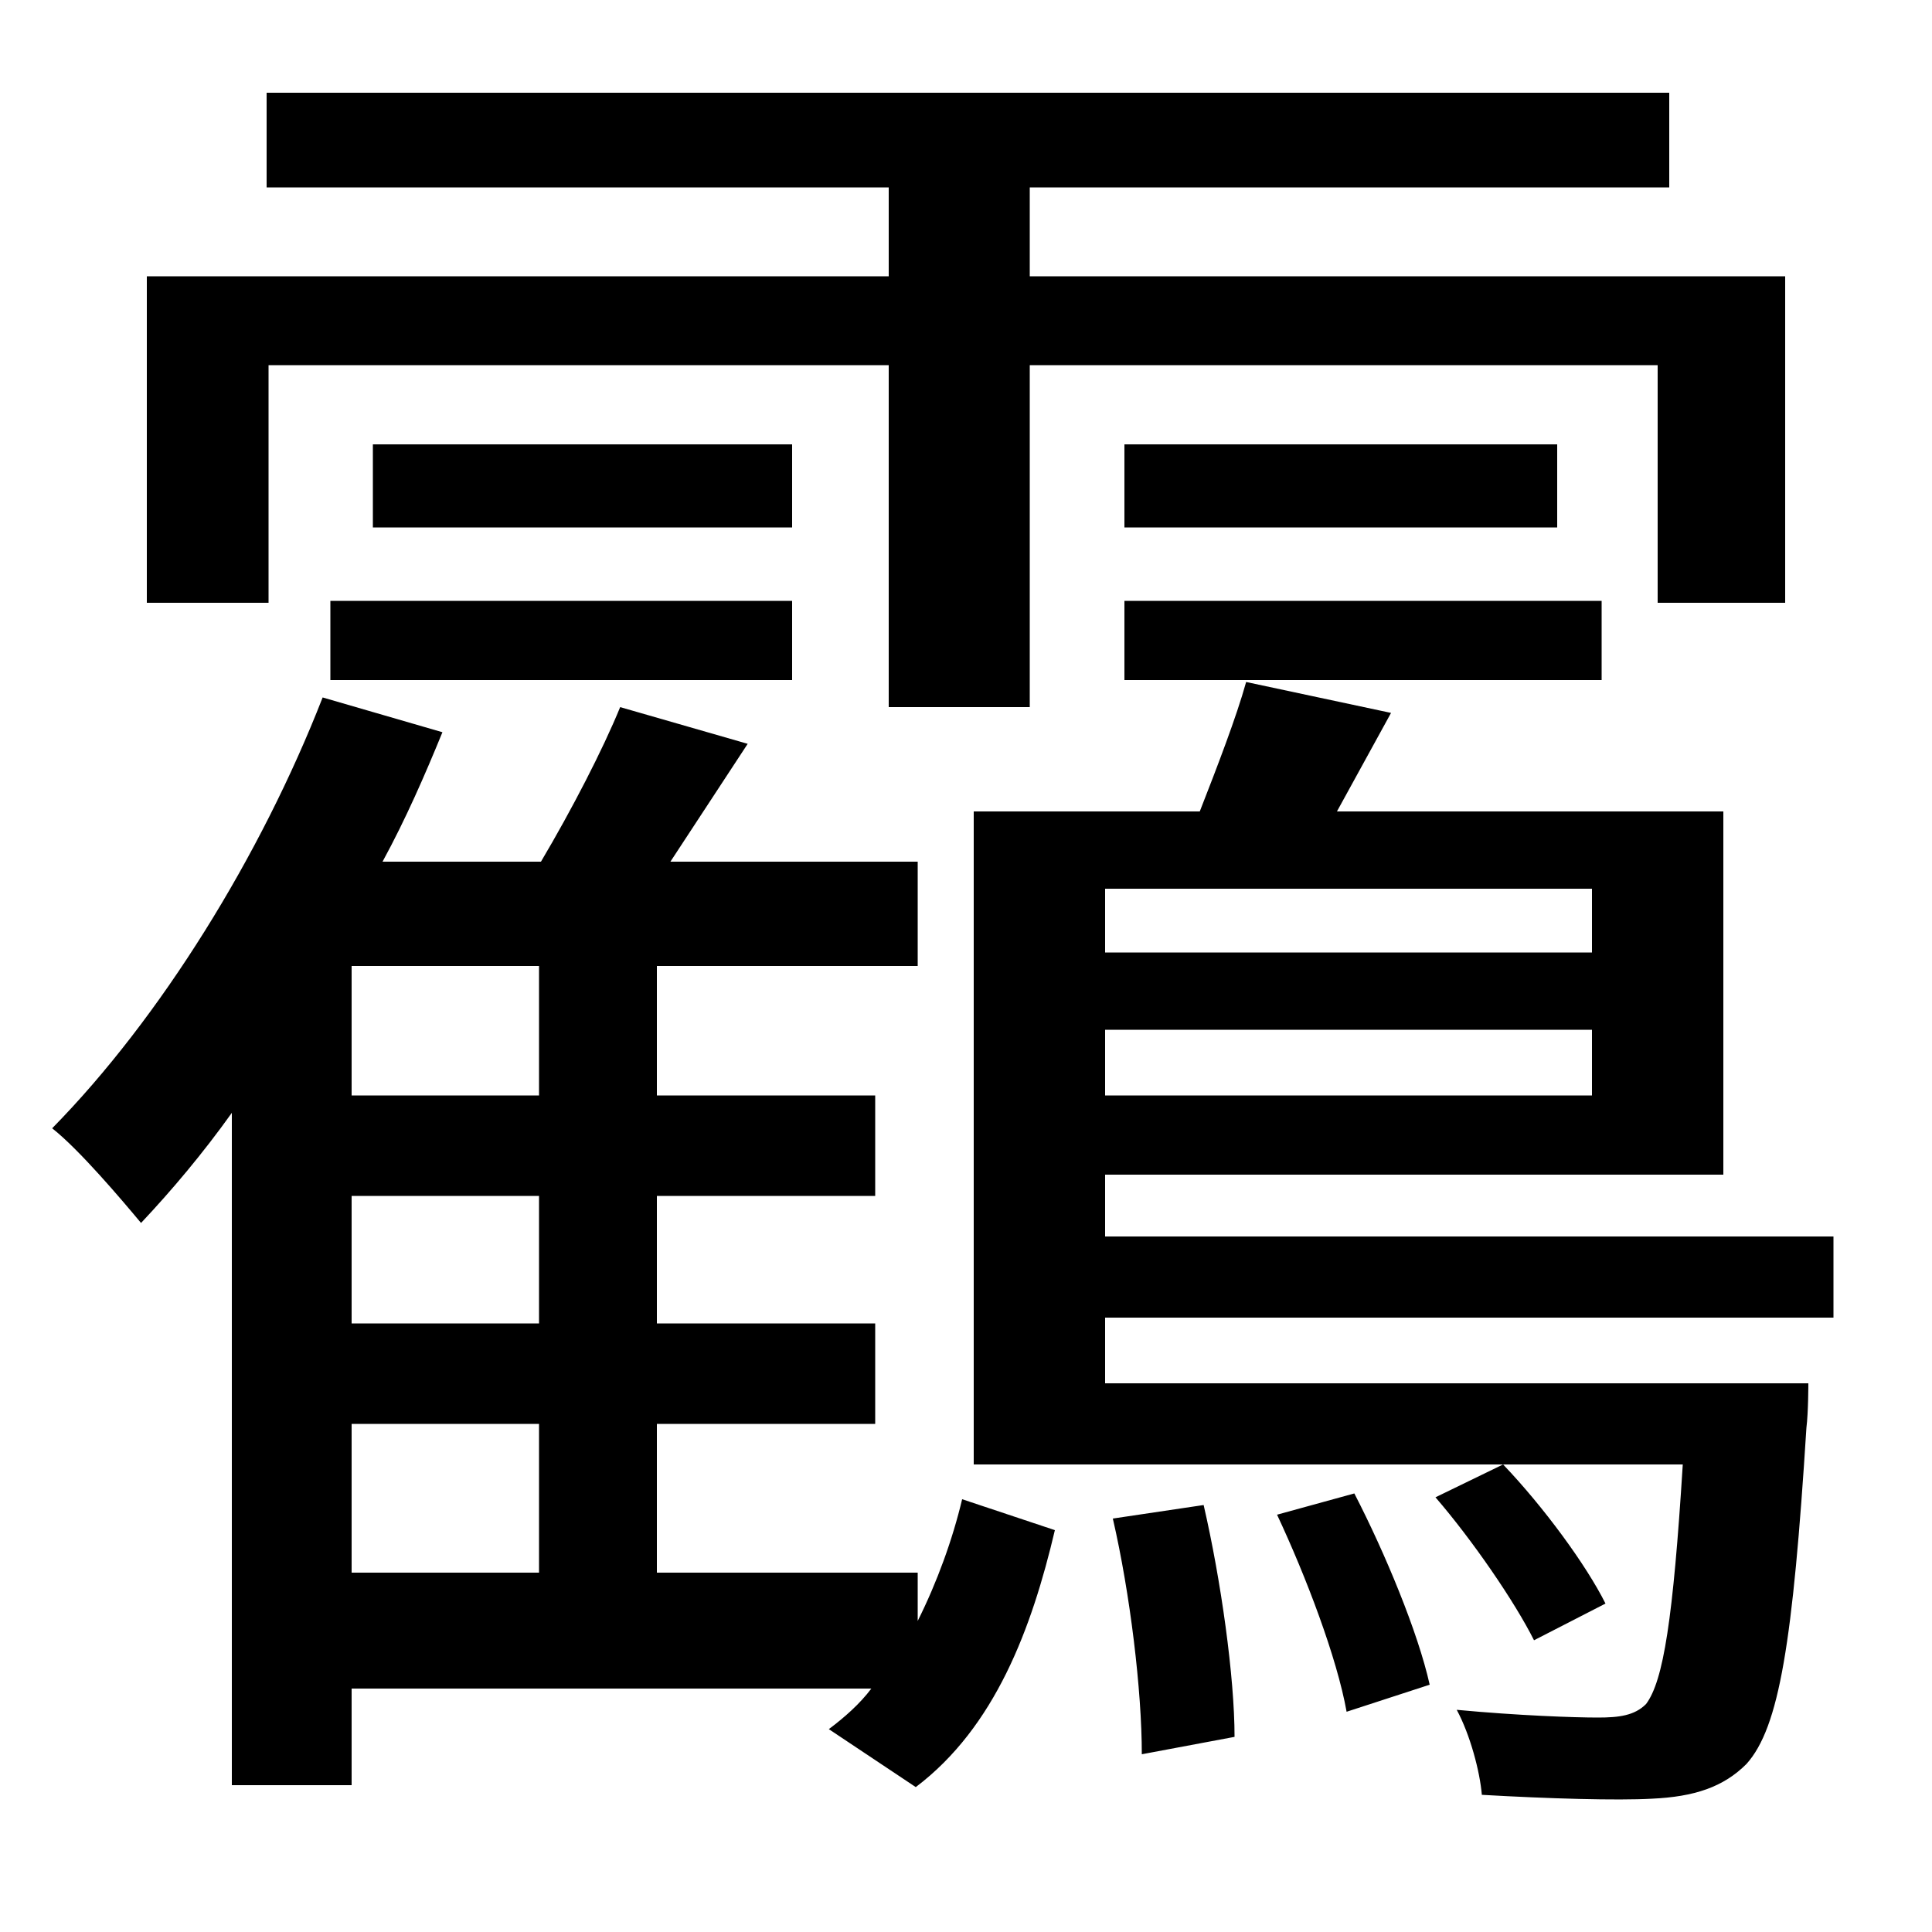 <svg xmlns="http://www.w3.org/2000/svg"
    viewBox="0 0 1000 1000">
  <!--
© 2014-2021 Adobe (http://www.adobe.com/).
Noto is a trademark of Google Inc.
This Font Software is licensed under the SIL Open Font License, Version 1.1. This Font Software is distributed on an "AS IS" BASIS, WITHOUT WARRANTIES OR CONDITIONS OF ANY KIND, either express or implied. See the SIL Open Font License for the specific language, permissions and limitations governing your use of this Font Software.
http://scripts.sil.org/OFL
  -->
<path d="M193 230L193 273 410 273 410 230ZM171 311L171 352 410 352 410 311ZM582 311L582 352 829 352 829 311ZM582 230L582 273 806 273 806 230ZM576 786C585 825 591 875 591 908L639 899C639 868 632 818 623 779ZM661 784C676 816 692 858 697 886L740 872C734 845 717 804 701 773ZM279 500L279 567 182 567 182 500ZM498 776C493 797 485 819 475 839L475 814 340 814 340 737 453 737 453 685 340 685 340 619 453 619 453 567 340 567 340 500 475 500 475 446 347 446 387 385 321 366C312 388 296 419 280 446L198 446C210 424 220 401 229 379L167 361C135 443 83 527 27 584 41 595 63 621 73 633 89 616 105 597 120 576L120 924 182 924 182 874 451 874C445 882 437 889 429 895L474 925C515 894 534 843 546 792ZM279 619L279 685 182 685 182 619ZM279 737L279 814 182 814 182 737ZM76 143L76 312 139 312 139 189 460 189 460 366 533 366 533 189 858 189 858 312 924 312 924 143 533 143 533 97 864 97 864 48 138 48 138 97 460 97 460 143ZM645 353C640 371 630 397 621 420L504 420 504 758 871 758C866 838 861 870 852 882 846 888 838 889 827 889 815 889 786 888 754 885 761 898 766 917 767 929 802 931 837 932 855 931 877 930 892 925 904 913 921 894 928 850 935 739 936 731 936 716 936 716L572 716 572 682 949 682 949 640 572 640 572 608 892 608 892 420 692 420 720 369ZM572 460L824 460 824 493 572 493ZM572 567L572 533 824 533 824 567ZM743 775C762 797 784 829 794 849L831 830C821 810 799 780 778 758Z"/>
</svg>
